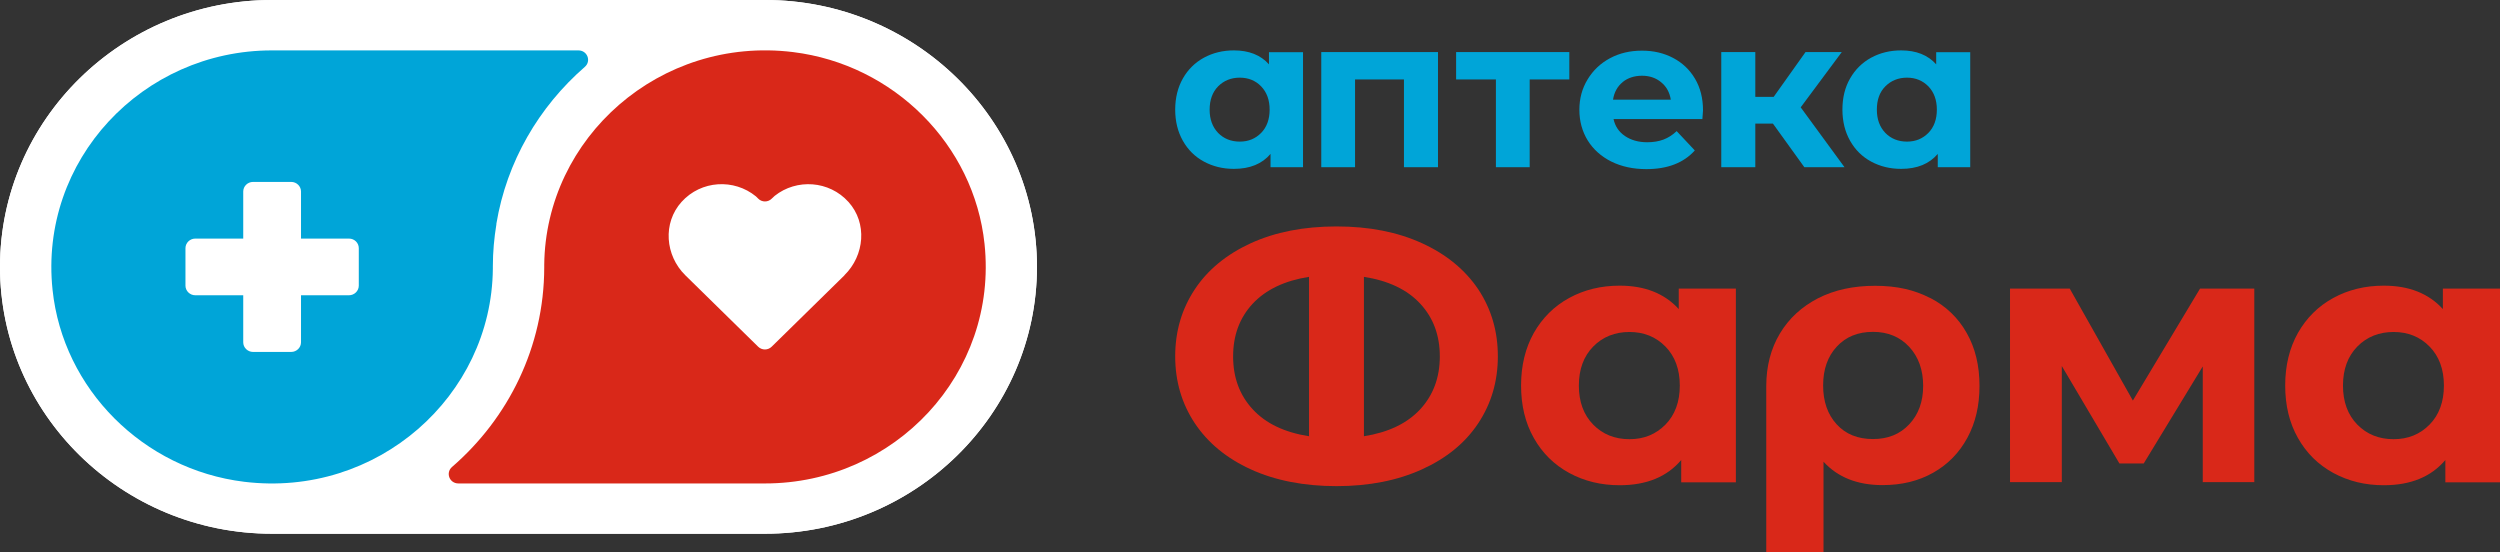 <svg width="163" height="36" viewBox="0 0 163 36" fill="none" xmlns="http://www.w3.org/2000/svg">
<rect x="0" y="0" width="163" height="36" fill="#333333" stroke="none"/>
<g clip-path="url(#clip0_1715_3134)">
<path d="M49.872 0H17.738C7.959 0 0 7.807 0 17.399C0 26.992 7.959 34.799 17.738 34.799H49.872C59.651 34.799 67.61 26.992 67.61 17.399C67.61 7.807 59.659 0 49.872 0ZM3.35 17.399C3.35 9.617 9.804 3.286 17.738 3.286H39.515C35.782 5.93 33.146 9.951 32.372 14.588C32.372 14.605 32.372 14.622 32.372 14.639C32.228 15.531 32.142 16.44 32.142 17.374C32.142 17.433 32.142 17.483 32.142 17.533C32.075 25.248 25.62 31.529 17.755 31.529C9.889 31.529 3.35 25.19 3.35 17.399ZM49.88 31.521H28.103C32.559 28.368 35.476 23.23 35.484 17.441C35.484 17.391 35.484 17.333 35.484 17.283C35.552 9.567 42.006 3.286 49.872 3.286C57.737 3.286 64.268 9.617 64.268 17.408C64.268 25.198 57.814 31.529 49.872 31.529L49.88 31.521Z" fill="white"/>
<path d="M49.872 0H17.738C7.959 0 0 7.807 0 17.399C0 26.992 7.959 34.799 17.738 34.799H49.872C59.651 34.799 67.61 26.992 67.61 17.399C67.61 7.807 59.659 0 49.872 0Z" fill="white"/>
<path d="M51.7 3.395C43.035 2.335 35.561 8.975 35.484 17.282C35.484 17.332 35.484 17.391 35.484 17.441C35.476 22.612 33.146 27.267 29.473 30.445C29.039 30.82 29.302 31.521 29.889 31.521H49.88C58.324 31.521 65.084 24.356 64.192 15.906C63.511 9.442 58.282 4.204 51.7 3.395Z" fill="#D92819"/>
<path d="M3.427 18.901C4.107 25.365 9.337 30.603 15.918 31.412C24.583 32.471 32.058 25.832 32.134 17.524C32.134 17.474 32.134 17.416 32.134 17.366C32.134 16.432 32.219 15.523 32.364 14.63C32.364 14.613 32.364 14.597 32.364 14.588C33.035 10.543 35.136 6.965 38.129 4.362C38.563 3.987 38.299 3.286 37.712 3.286H17.721C9.303 3.286 2.534 10.443 3.427 18.901Z" fill="#00A5D8"/>
<path d="M19.626 15.556V12.486C19.626 12.144 19.337 11.861 18.988 11.861H16.497C16.148 11.861 15.859 12.144 15.859 12.486V15.556H12.729C12.381 15.556 12.092 15.839 12.092 16.181V18.625C12.092 18.967 12.381 19.251 12.729 19.251H15.859V22.32C15.859 22.663 16.148 22.946 16.497 22.946H18.988C19.337 22.946 19.626 22.663 19.626 22.32V19.251H22.755C23.104 19.251 23.393 18.967 23.393 18.625V16.181C23.393 15.839 23.112 15.556 22.755 15.556H19.626Z" fill="white"/>
<path d="M102.329 5.18H99.735V10.902H97.533V5.18H94.939V3.395H102.32V5.18H102.329Z" fill="#00A5D8"/>
<path d="M110.994 7.765H105.203C105.305 8.232 105.552 8.599 105.943 8.866C106.334 9.133 106.819 9.275 107.397 9.275C107.796 9.275 108.145 9.217 108.46 9.1C108.766 8.983 109.055 8.799 109.319 8.549L110.501 9.809C109.778 10.618 108.723 11.027 107.346 11.027C106.478 11.027 105.722 10.86 105.058 10.534C104.395 10.201 103.885 9.742 103.519 9.158C103.162 8.574 102.975 7.907 102.975 7.165C102.975 6.422 103.154 5.763 103.511 5.179C103.868 4.587 104.353 4.128 104.973 3.795C105.594 3.461 106.291 3.303 107.057 3.303C107.822 3.303 108.485 3.461 109.089 3.778C109.693 4.095 110.169 4.546 110.518 5.138C110.866 5.73 111.036 6.414 111.036 7.198C111.036 7.223 111.019 7.423 110.994 7.782V7.765ZM105.798 5.355C105.458 5.63 105.245 6.014 105.169 6.497H108.936C108.859 6.022 108.655 5.647 108.307 5.363C107.967 5.079 107.55 4.938 107.057 4.938C106.563 4.938 106.13 5.079 105.79 5.355H105.798Z" fill="#00A5D8"/>
<path d="M84.957 3.395V10.902H82.839V10.034C82.287 10.685 81.496 11.01 80.45 11.01C79.727 11.01 79.081 10.851 78.494 10.534C77.907 10.218 77.457 9.767 77.125 9.183C76.793 8.599 76.623 7.915 76.623 7.148C76.623 6.381 76.793 5.697 77.125 5.113C77.457 4.529 77.916 4.079 78.494 3.762C79.081 3.445 79.727 3.286 80.45 3.286C81.428 3.286 82.193 3.586 82.737 4.195V3.403H84.957V3.395ZM82.227 8.666C82.593 8.291 82.78 7.782 82.78 7.148C82.78 6.514 82.593 6.014 82.227 5.63C81.861 5.255 81.394 5.063 80.832 5.063C80.271 5.063 79.795 5.255 79.421 5.63C79.055 6.005 78.868 6.514 78.868 7.148C78.868 7.782 79.055 8.282 79.421 8.666C79.787 9.041 80.263 9.233 80.832 9.233C81.402 9.233 81.853 9.041 82.227 8.666Z" fill="#00A5D8"/>
<path d="M93.757 3.395V10.902H91.538V5.18H88.349V10.902H86.147V3.395H93.757Z" fill="#00A5D8"/>
<path d="M115.602 8.057H114.446V10.902H112.227V3.395H114.446V6.314H115.645L117.72 3.395H120.084L117.405 6.998L120.262 10.902H117.643L115.594 8.057H115.602Z" fill="#00A5D8"/>
<path d="M128.459 3.395V10.902H126.342V10.034C125.789 10.685 124.999 11.01 123.953 11.01C123.23 11.01 122.584 10.851 121.997 10.534C121.41 10.218 120.96 9.767 120.628 9.183C120.296 8.599 120.126 7.915 120.126 7.148C120.126 6.381 120.288 5.697 120.628 5.113C120.96 4.529 121.419 4.079 121.997 3.762C122.584 3.445 123.23 3.286 123.953 3.286C124.931 3.286 125.696 3.586 126.24 4.195V3.403H128.459V3.395ZM125.73 8.666C126.096 8.291 126.283 7.782 126.283 7.148C126.283 6.514 126.096 6.014 125.73 5.63C125.356 5.255 124.897 5.063 124.335 5.063C123.774 5.063 123.298 5.255 122.924 5.63C122.55 6.005 122.371 6.514 122.371 7.148C122.371 7.782 122.558 8.282 122.924 8.666C123.289 9.041 123.766 9.233 124.335 9.233C124.905 9.233 125.356 9.041 125.73 8.666Z" fill="#00A5D8"/>
<path d="M92.712 15.856C94.302 16.582 95.526 17.591 96.385 18.867C97.235 20.152 97.66 21.603 97.66 23.23C97.66 24.856 97.235 26.308 96.385 27.592C95.535 28.877 94.31 29.878 92.712 30.603C91.113 31.329 89.259 31.696 87.142 31.696C85.025 31.696 83.145 31.329 81.555 30.603C79.965 29.878 78.749 28.868 77.899 27.592C77.049 26.308 76.623 24.856 76.623 23.23C76.623 21.603 77.049 20.152 77.899 18.867C78.749 17.583 79.974 16.582 81.555 15.856C83.145 15.131 84.999 14.764 87.142 14.764C89.285 14.764 91.121 15.131 92.712 15.856ZM81.674 26.683C82.525 27.609 83.749 28.193 85.348 28.443V18.05C83.758 18.3 82.533 18.884 81.674 19.802C80.824 20.719 80.399 21.862 80.399 23.238C80.399 24.614 80.824 25.765 81.674 26.683ZM92.601 26.683C93.451 25.757 93.876 24.614 93.876 23.238C93.876 21.862 93.451 20.719 92.601 19.802C91.751 18.884 90.526 18.3 88.928 18.05V28.443C90.518 28.193 91.742 27.609 92.601 26.683Z" fill="#D92819"/>
<path d="M113.179 18.826V31.446H109.616V29.994C108.689 31.087 107.354 31.637 105.603 31.637C104.387 31.637 103.298 31.371 102.312 30.837C101.334 30.303 100.56 29.544 100.007 28.56C99.446 27.575 99.174 26.433 99.174 25.131C99.174 23.83 99.455 22.688 100.007 21.703C100.569 20.719 101.334 19.96 102.312 19.426C103.29 18.892 104.387 18.625 105.603 18.625C107.244 18.625 108.528 19.134 109.455 20.152V18.817H113.188L113.179 18.826ZM108.587 27.684C109.208 27.05 109.523 26.199 109.523 25.14C109.523 24.081 109.208 23.23 108.587 22.596C107.966 21.962 107.184 21.645 106.24 21.645C105.296 21.645 104.497 21.962 103.876 22.596C103.256 23.23 102.941 24.081 102.941 25.14C102.941 26.199 103.256 27.05 103.876 27.684C104.497 28.318 105.288 28.635 106.24 28.635C107.193 28.635 107.958 28.318 108.587 27.684Z" fill="#D92819"/>
<path d="M125.866 19.434C126.886 19.968 127.677 20.727 128.23 21.712C128.791 22.696 129.063 23.847 129.063 25.157C129.063 26.466 128.8 27.567 128.273 28.543C127.745 29.519 127.006 30.278 126.045 30.82C125.092 31.362 123.987 31.629 122.745 31.629C121.104 31.629 119.82 31.12 118.893 30.103V35.992H115.16V25.181C115.16 23.88 115.458 22.738 116.045 21.753C116.631 20.769 117.465 20.002 118.528 19.451C119.599 18.901 120.841 18.634 122.261 18.634C123.681 18.634 124.829 18.901 125.849 19.434H125.866ZM124.48 27.667C125.084 27.025 125.39 26.191 125.39 25.157C125.39 24.122 125.084 23.263 124.48 22.613C123.876 21.962 123.085 21.637 122.116 21.637C121.147 21.637 120.356 21.953 119.761 22.596C119.165 23.238 118.868 24.081 118.868 25.131C118.868 26.182 119.165 27.025 119.752 27.667C120.339 28.309 121.13 28.626 122.116 28.626C123.103 28.626 123.876 28.309 124.48 27.667Z" fill="#D92819"/>
<path d="M143.621 31.446V23.889L139.769 30.22H138.187L134.429 23.864V31.437H131.053V18.817H134.947L139.063 26.116L143.442 18.817H146.98V31.437H143.604L143.621 31.446Z" fill="#D92819"/>
<path d="M163 18.826V31.446H159.437V29.994C158.51 31.087 157.175 31.637 155.423 31.637C154.207 31.637 153.119 31.371 152.133 30.837C151.155 30.303 150.381 29.544 149.828 28.56C149.267 27.575 148.995 26.433 148.995 25.131C148.995 23.83 149.275 22.688 149.828 21.703C150.389 20.719 151.155 19.96 152.133 19.426C153.11 18.892 154.207 18.625 155.423 18.625C157.065 18.625 158.349 19.134 159.275 20.152V18.817H163.008L163 18.826ZM158.408 27.684C159.029 27.05 159.343 26.199 159.343 25.14C159.343 24.081 159.029 23.23 158.408 22.596C157.787 21.962 157.005 21.645 156.061 21.645C155.117 21.645 154.318 21.962 153.697 22.596C153.076 23.23 152.762 24.081 152.762 25.14C152.762 26.199 153.076 27.05 153.697 27.684C154.318 28.318 155.109 28.635 156.061 28.635C157.013 28.635 157.779 28.318 158.408 27.684Z" fill="#D92819"/>
<path d="M55.059 17.95L50.314 22.604C50.068 22.846 49.677 22.846 49.43 22.604L44.685 17.95C43.367 16.657 43.197 14.538 44.439 13.162C45.714 11.752 47.857 11.636 49.285 12.803C49.311 12.82 49.37 12.878 49.438 12.953C49.677 13.195 50.076 13.195 50.314 12.953C50.399 12.87 50.476 12.795 50.51 12.77C51.938 11.636 54.064 11.769 55.323 13.17C56.556 14.538 56.377 16.648 55.059 17.941V17.95Z" fill="white"/>
</g>
<defs>
<clipPath id="clip0_1715_3134">
<rect width="163" height="36" fill="white"/>
</clipPath>
</defs>
</svg>
